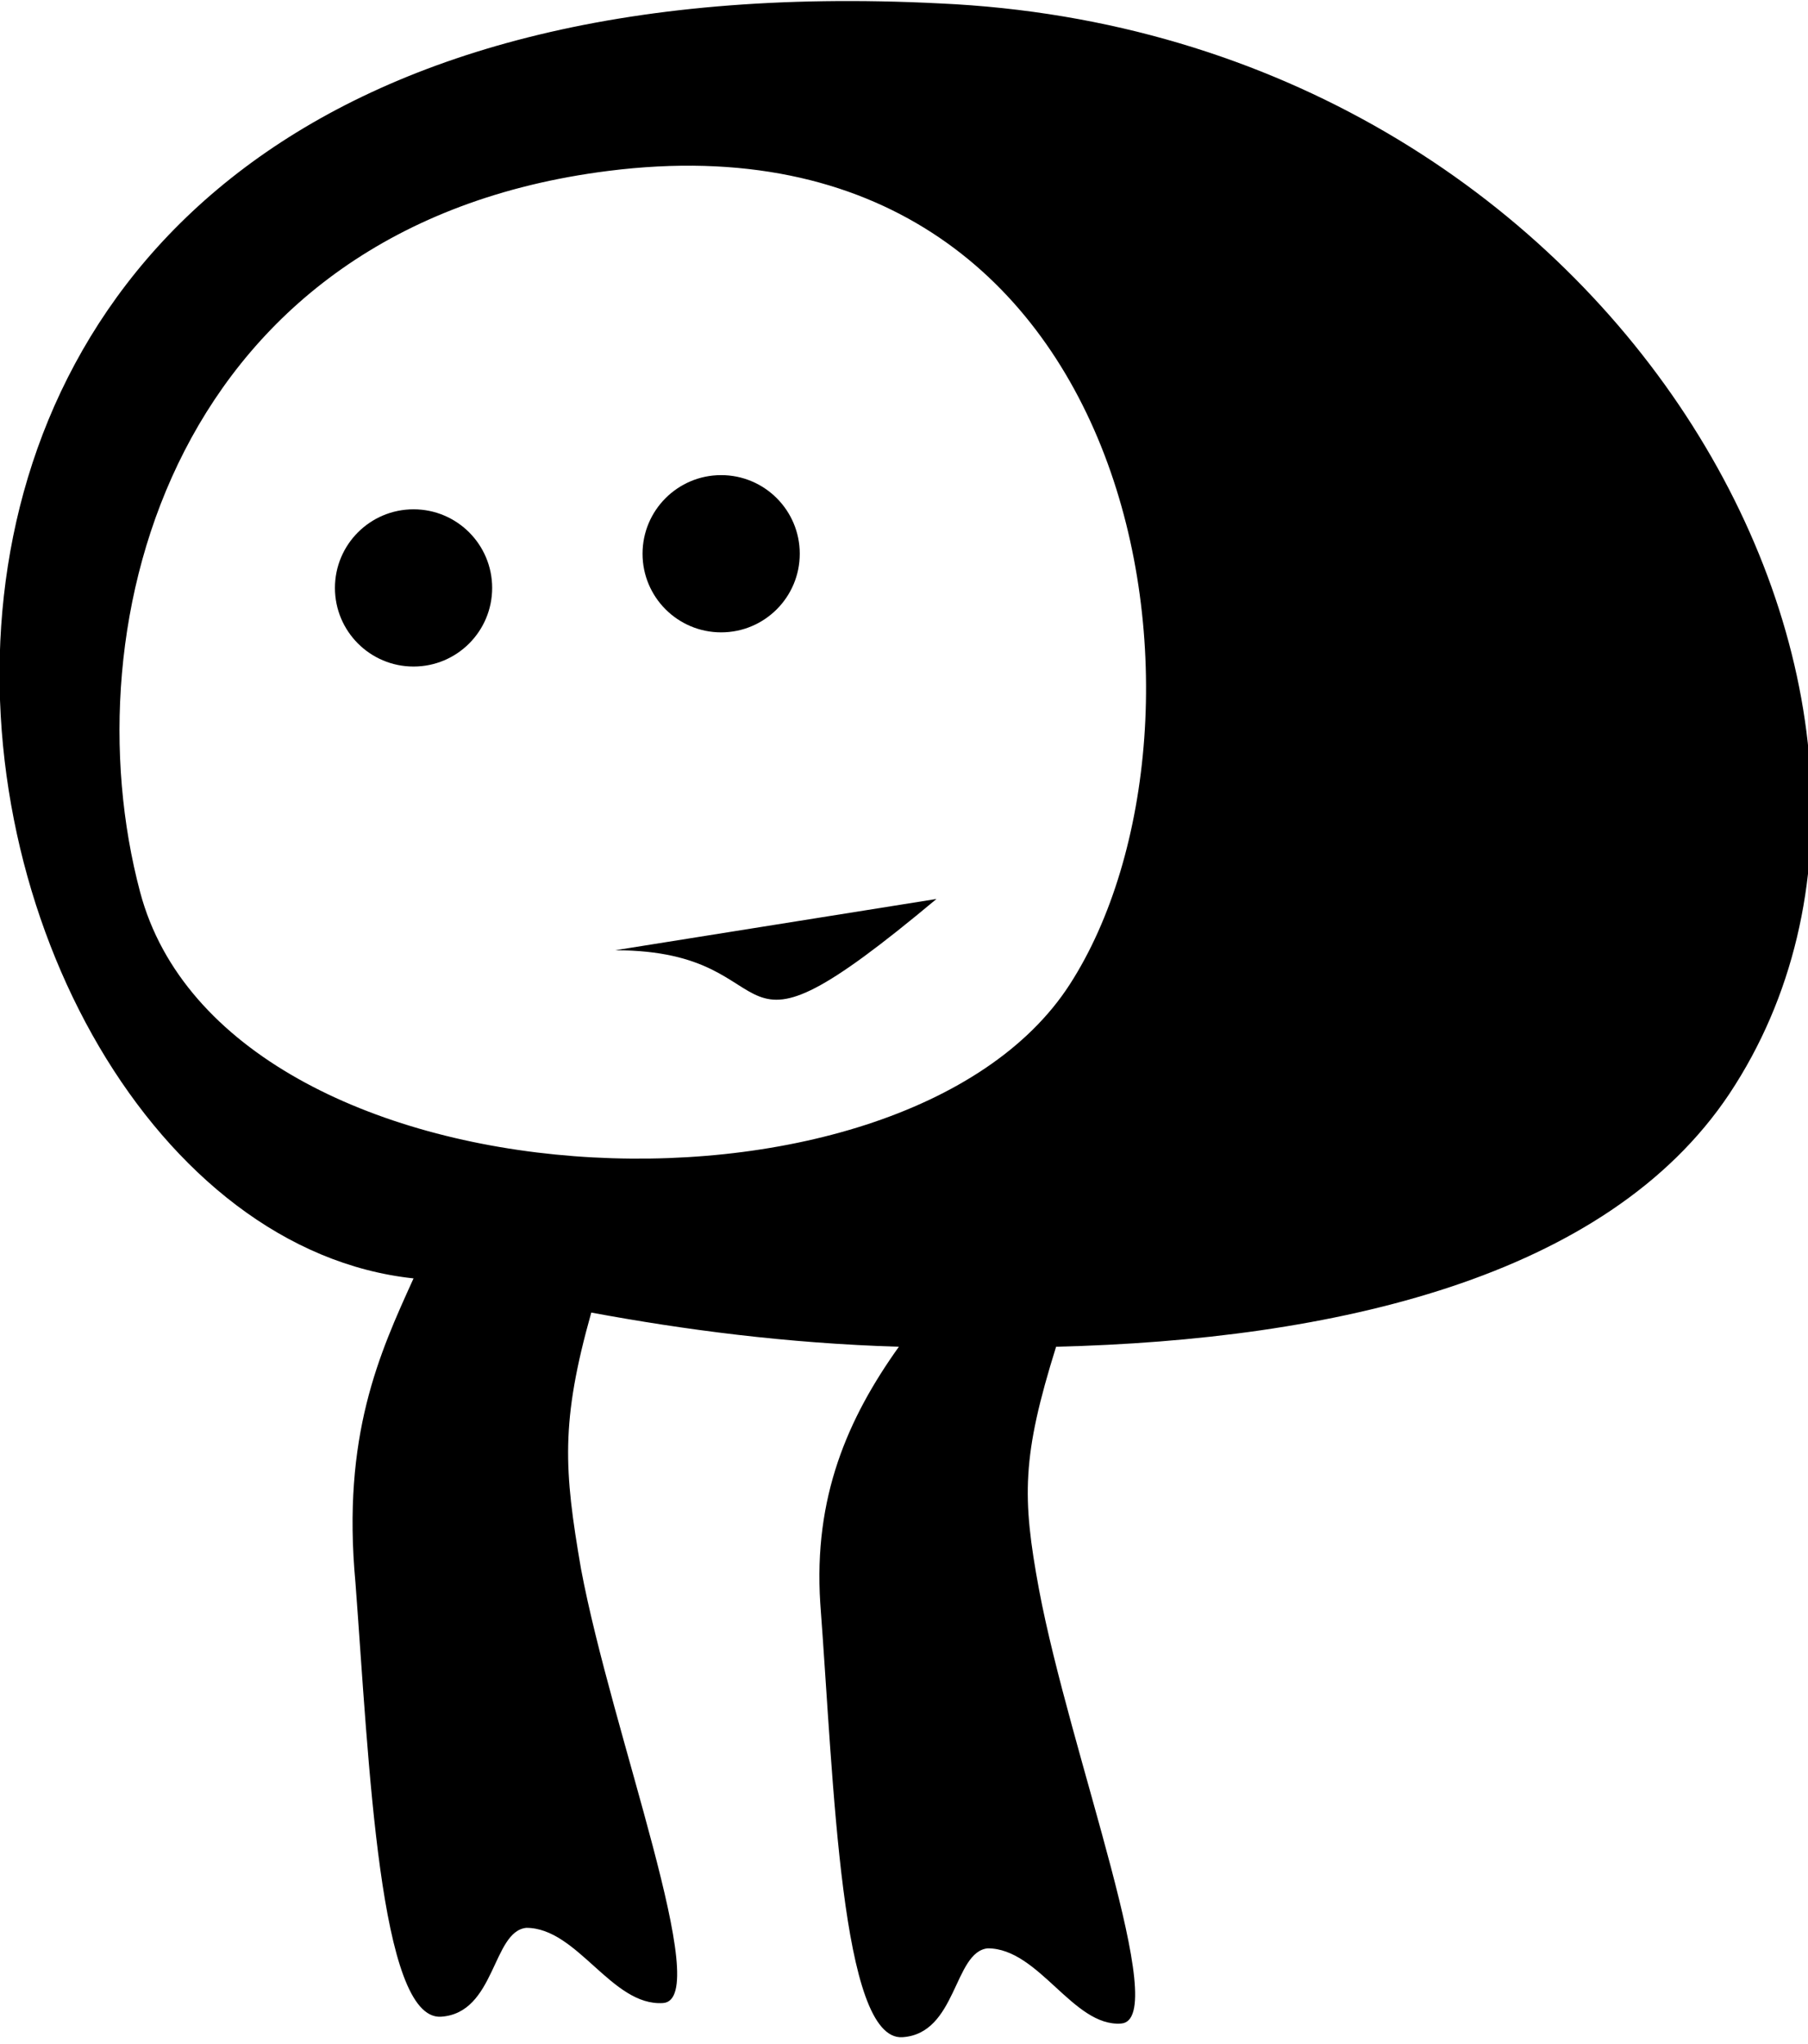 <svg xmlns="http://www.w3.org/2000/svg" viewBox="0 0 52.9 59.8"><path d="M27.5.1C-10-1.8-2.9 35.8 12.1 37.4c-1 2.2-2.1 4.6-1.7 8.9.4 5.3.7 12.8 2.5 12.7 1.6-.1 1.5-2.5 2.5-2.6 1.5 0 2.5 2.3 4 2.2 1.5-.1-1.5-7.9-2.4-12.7-.5-2.9-.6-4.3.3-7.5 2.7.5 5.7.9 9 1-1.5 2.1-2.5 4.4-2.3 7.5.4 5.3.6 12.8 2.4 12.7 1.6-.1 1.5-2.5 2.5-2.6 1.5 0 2.5 2.3 3.9 2.2 1.5-.1-1.5-7.9-2.4-12.7-.5-2.7-.5-3.9.5-7.1 8.1-.2 16.1-2 19.7-7.4C58.1 20.7 47.4 1 27.5.1zm3.8 28.7c-4.9 7.6-24.7 6.7-27.2-2.7C2 18.2 5.1 6.6 17.8 5c15.8-2 18.4 16.2 13.5 23.8zm-13.3-1c5.4 0 2.7 4.1 9.4-1.5"/><circle cx="12.1" cy="17.2" r="2.3"/><circle cx="21.1" cy="16.2" r="2.3"/></svg>